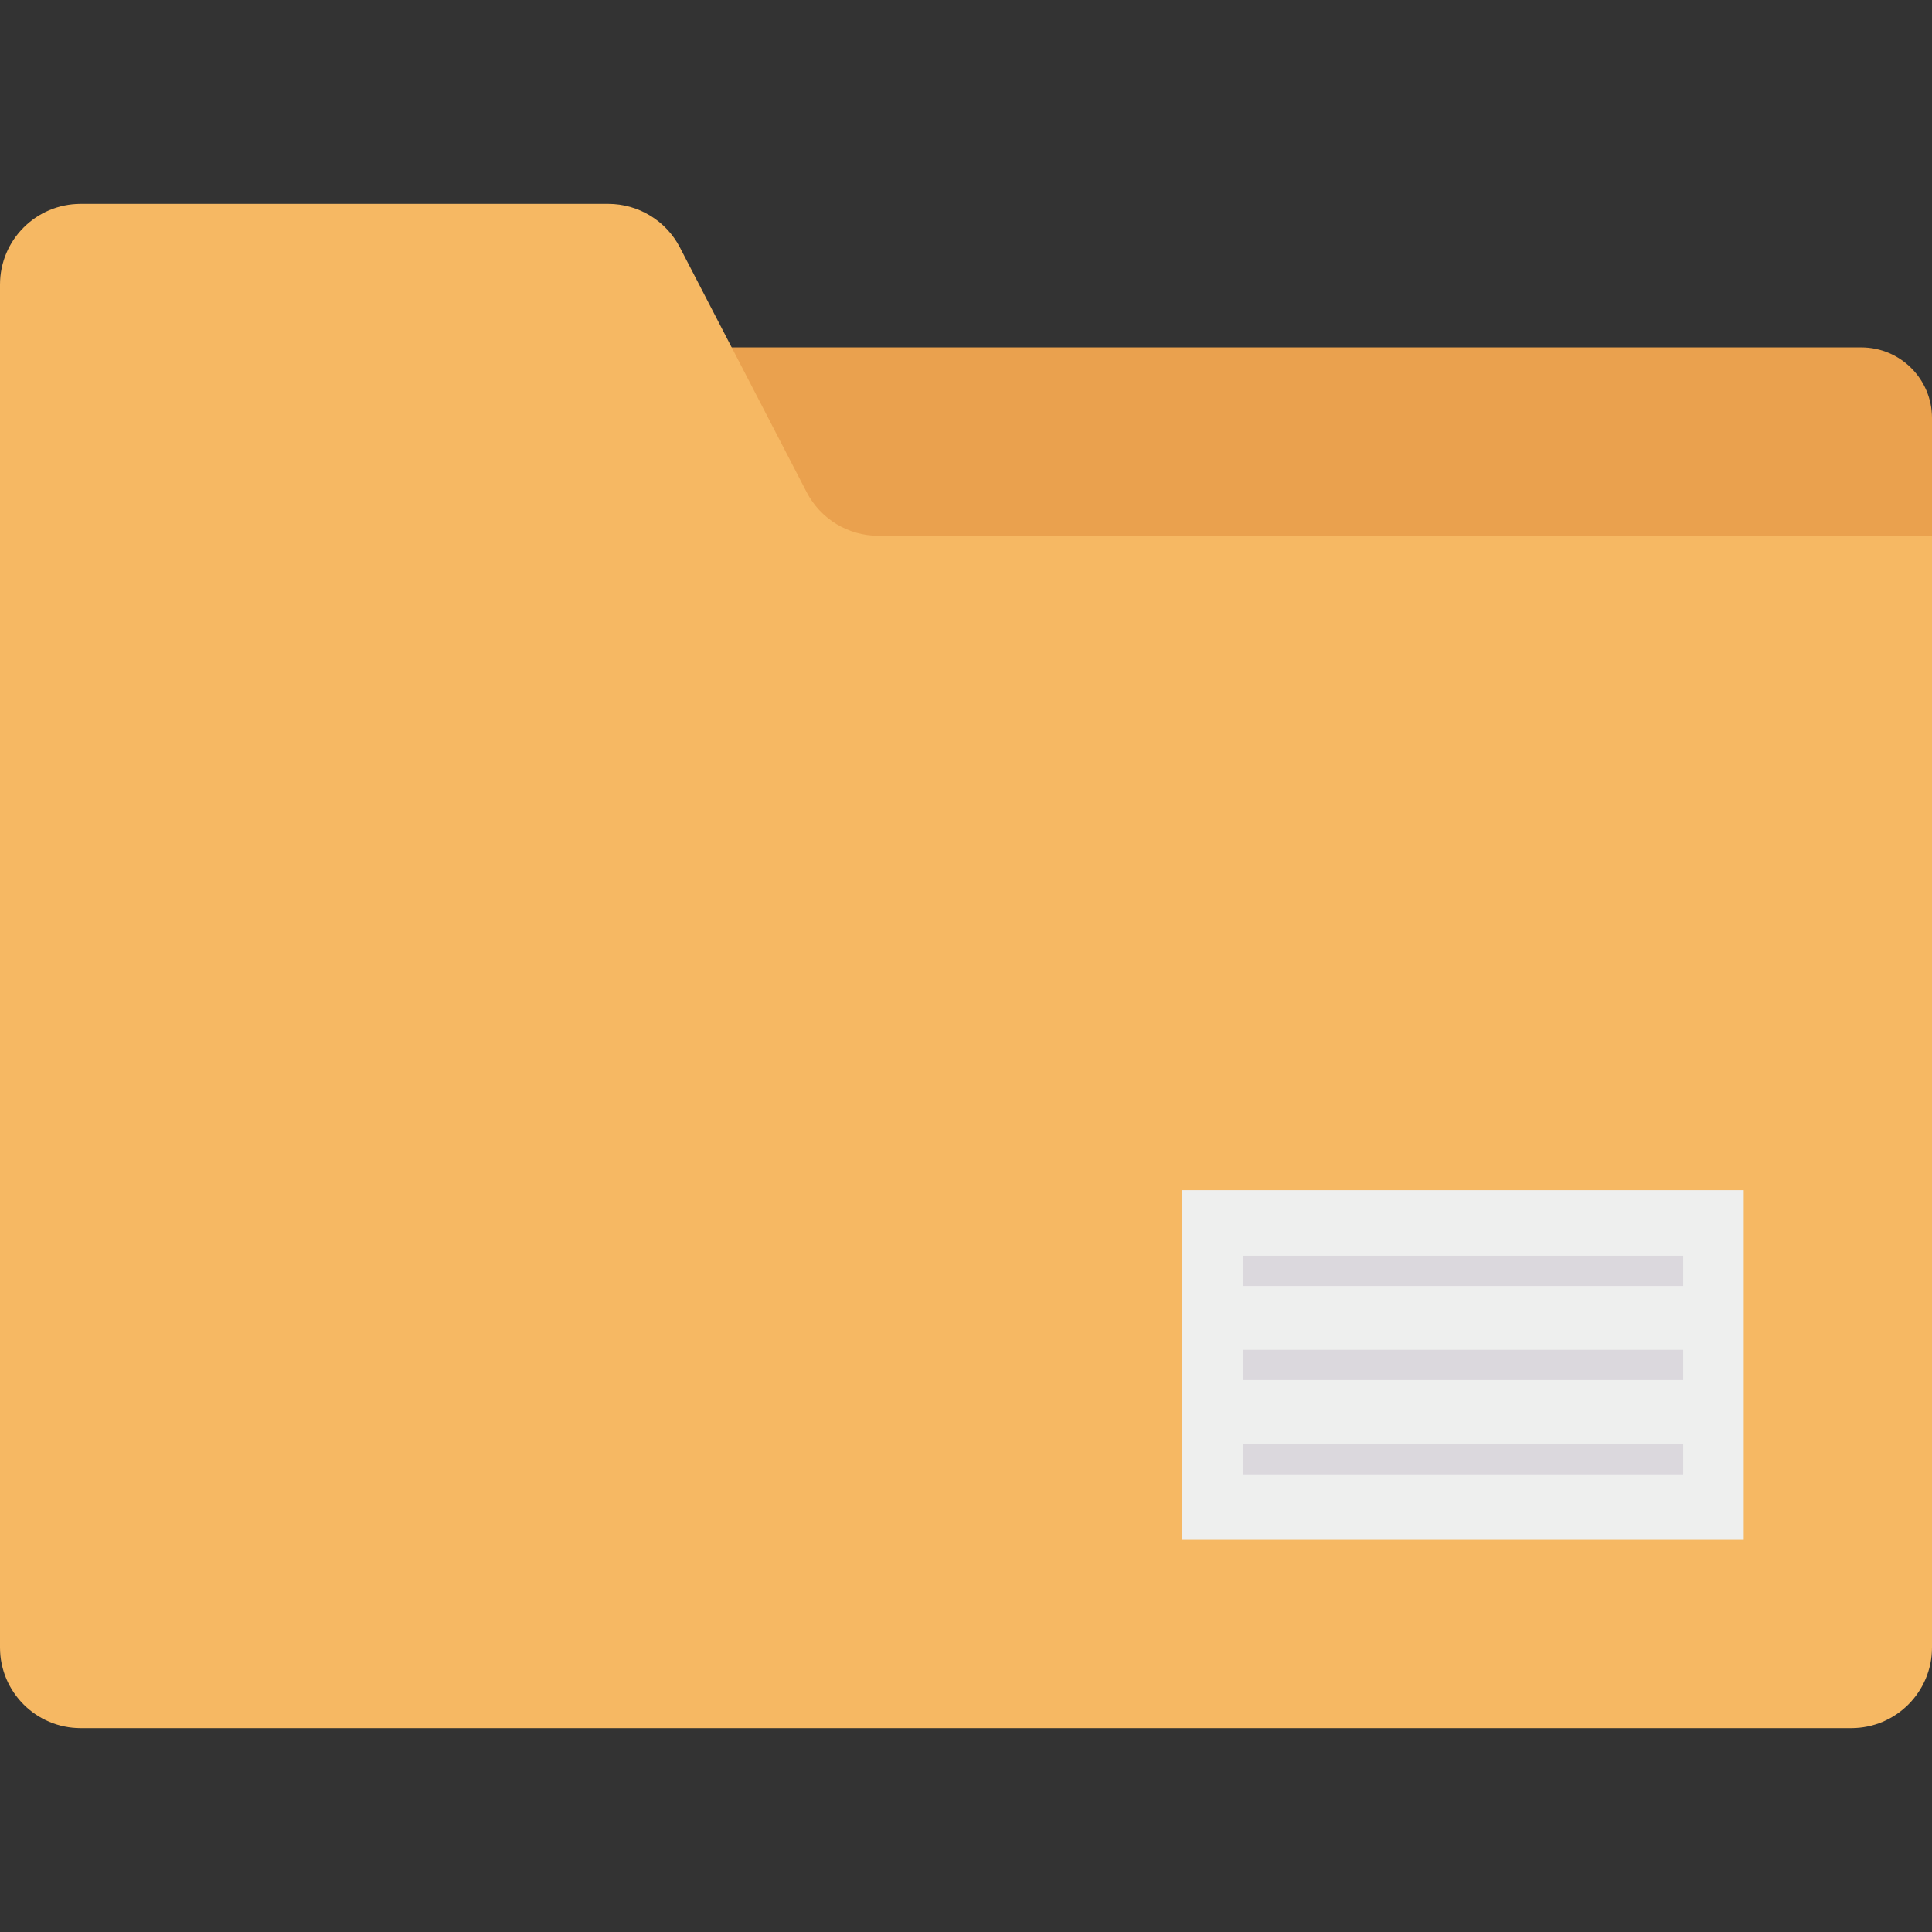 <svg id="Capa_1" enable-background="new 0 0 484.371 484.371" height="48" viewBox="0 0 484.371 484.371" width="48" xmlns="http://www.w3.org/2000/svg"><rect x="0" y="0" width="484.371" height="484.371" fill="#333333" stroke="none"/><g><path d="m140.462 87.098h326.189c9.787 0 17.721 7.934 17.721 17.721v99.237h-343.91z" fill="#eaa14e"/><path d="m484.371 134.324v278.703c0 11.174-9.058 20.231-20.231 20.231h-443.909c-11.173 0-20.231-9.057-20.231-20.231v-341.683c0-11.173 9.058-20.231 20.231-20.231h132.269c7.559.001 14.487 4.216 17.963 10.928l31.774 61.356c3.476 6.712 10.404 10.927 17.963 10.928z" fill="#f6b863"/><path d="m296.4 298.391h140.769v87.665h-140.769z" fill="#eeefee"/><g fill="#dbd8dd"><path d="m311.575 314.83h110.419v7.585h-110.419z"/><path d="m311.575 338.428h110.419v7.585h-110.419z"/><path d="m311.575 362.032h110.419v7.585h-110.419z"/></g></g></svg>
